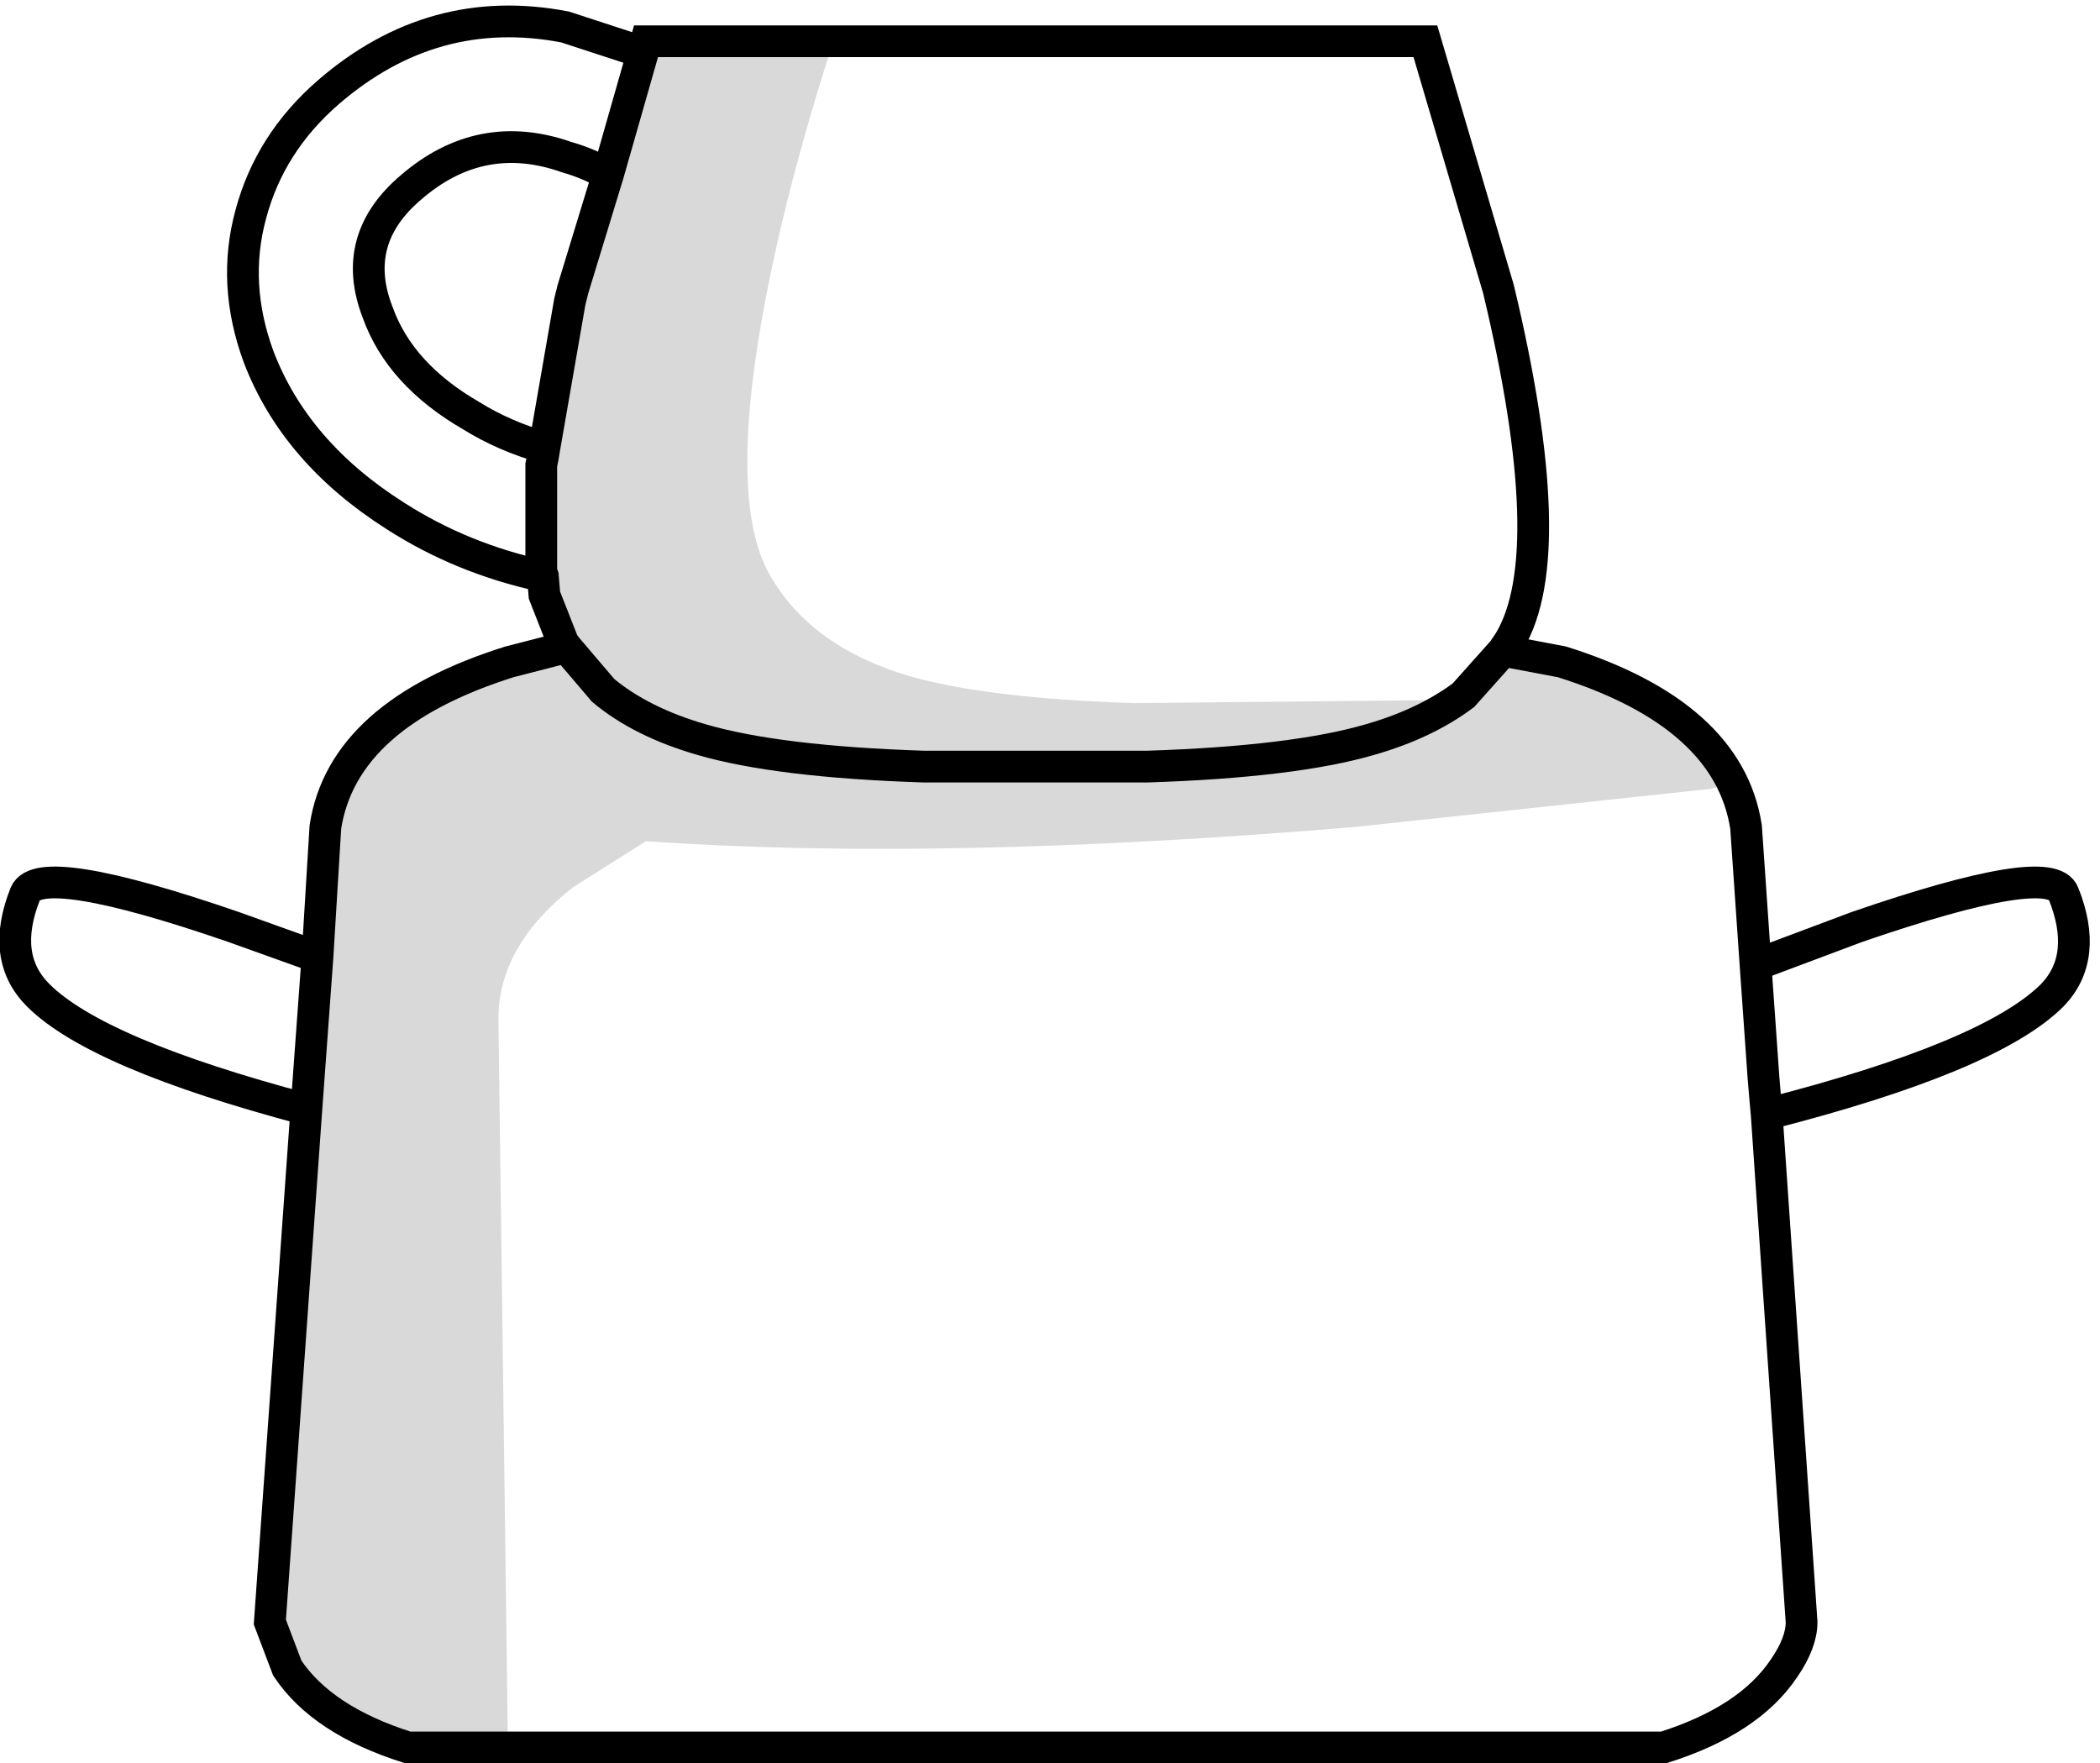 <?xml version="1.0" encoding="UTF-8" standalone="no"?>
<svg xmlns:xlink="http://www.w3.org/1999/xlink" height="55.55px" width="66.15px" xmlns="http://www.w3.org/2000/svg">
  <g transform="matrix(1.0, 0.0, 0.0, 1.0, 32.95, 27.35)">
    <path d="M-25.6 1.85 L-22.95 2.8 -22.7 -1.3 Q-22.15 -4.85 -16.9 -6.5 L-15.15 -6.95 -15.1 -6.95 -15.25 -7.15 -15.25 -7.2 -15.8 -8.6 -15.85 -9.2 Q-18.4 -9.75 -20.5 -11.1 -23.65 -13.1 -24.8 -16.1 -25.65 -18.4 -25.05 -20.6 -24.45 -22.85 -22.6 -24.45 -19.3 -27.3 -15.15 -26.5 L-12.7 -25.7 -12.6 -26.05 11.95 -26.05 14.25 -18.25 Q16.25 -9.9 14.6 -7.15 L14.4 -6.85 16.25 -6.5 Q21.5 -4.85 22.05 -1.3 L22.35 3.05 25.55 1.85 Q31.65 -0.25 32.05 0.8 32.85 2.8 31.7 4.0 29.75 5.95 22.7 7.75 L22.65 7.2 23.8 23.75 Q23.8 24.4 23.25 25.2 22.15 26.85 19.45 27.7 L-20.1 27.7 Q-22.8 26.85 -23.9 25.2 L-24.45 23.75 -23.3 7.6 Q-29.9 5.85 -31.75 4.0 -32.95 2.8 -32.15 0.8 -31.7 -0.25 -25.6 1.85 M-15.1 -22.4 Q-17.8 -23.35 -20.0 -21.45 -21.95 -19.8 -21.05 -17.5 -20.35 -15.55 -18.1 -14.25 -17.05 -13.6 -15.8 -13.25 L-15.0 -17.85 -14.9 -18.25 -13.8 -21.85 Q-14.4 -22.2 -15.1 -22.4" fill="#ffffff" fill-opacity="0.0" fill-rule="evenodd" stroke="none"/>
    <path d="M14.4 -6.85 L16.25 -6.5 Q17.15 -6.3 18.6 -5.55 20.65 -4.4 21.4 -3.05 21.6 -2.65 20.95 -2.5 L9.75 -1.3 Q-3.35 -0.2 -12.6 -0.85 L-14.9 0.6 Q-17.25 2.45 -17.25 4.75 L-16.95 27.7 -20.1 27.7 Q-22.8 26.85 -23.9 25.2 L-24.45 23.75 -22.7 -1.3 Q-22.15 -4.85 -16.9 -6.5 L-15.15 -6.95 -15.25 -7.15 Q-16.9 -9.9 -14.9 -18.25 L-12.6 -26.05 -6.7 -26.05 Q-8.25 -21.25 -8.95 -17.3 -10.0 -11.35 -8.65 -9.15 -7.35 -6.95 -4.3 -6.05 -1.85 -5.35 2.75 -5.2 L12.95 -5.3 Q13.85 -5.95 14.4 -6.85" fill="#000000" fill-opacity="0.149" fill-rule="evenodd" stroke="none"/>
    <path d="M-15.1 -6.95 L-13.95 -5.6 Q-12.75 -4.6 -10.85 -4.05 -8.45 -3.35 -3.85 -3.2 L3.2 -3.2 Q7.8 -3.35 10.2 -4.05 11.95 -4.55 13.15 -5.45 L14.4 -6.85 14.6 -7.15 Q16.25 -9.9 14.25 -18.25 L11.95 -26.05 -12.6 -26.05 -12.7 -25.7 -13.8 -21.85 -14.9 -18.25 -15.0 -17.85 -15.8 -13.25 -15.85 -12.95 -15.9 -12.7 -15.9 -9.35 -15.85 -9.2 -15.8 -8.6 -15.25 -7.2 -15.25 -7.15 -15.1 -6.95 -15.15 -6.95 -16.9 -6.5 Q-22.15 -4.85 -22.7 -1.3 L-22.95 2.8 -23.3 7.6 -24.45 23.75 -23.9 25.2 Q-22.8 26.85 -20.1 27.7 L19.45 27.7 Q22.15 26.85 23.25 25.2 23.8 24.4 23.8 23.75 L22.7 7.75 22.65 7.2 22.6 6.6 22.35 3.05 22.05 -1.3 Q21.5 -4.85 16.25 -6.5 L14.4 -6.85 M-15.85 -9.2 Q-18.4 -9.75 -20.5 -11.1 -23.65 -13.1 -24.8 -16.1 -25.65 -18.4 -25.05 -20.6 -24.45 -22.85 -22.6 -24.45 -19.3 -27.3 -15.15 -26.5 L-12.7 -25.7 M-13.8 -21.85 Q-14.4 -22.2 -15.1 -22.4 -17.8 -23.35 -20.0 -21.45 -21.95 -19.8 -21.05 -17.5 -20.35 -15.55 -18.1 -14.25 -17.05 -13.6 -15.8 -13.25 M-22.95 2.8 L-25.6 1.85 Q-31.7 -0.25 -32.15 0.8 -32.95 2.8 -31.75 4.0 -29.9 5.85 -23.3 7.6 M22.35 3.05 L25.55 1.85 Q31.65 -0.25 32.05 0.8 32.85 2.8 31.7 4.0 29.75 5.95 22.7 7.75" fill="none" stroke="#000000" stroke-linecap="round" stroke-linejoin="miter-clip" stroke-miterlimit="4.0" stroke-width="1.0"/>
  </g>
</svg>
